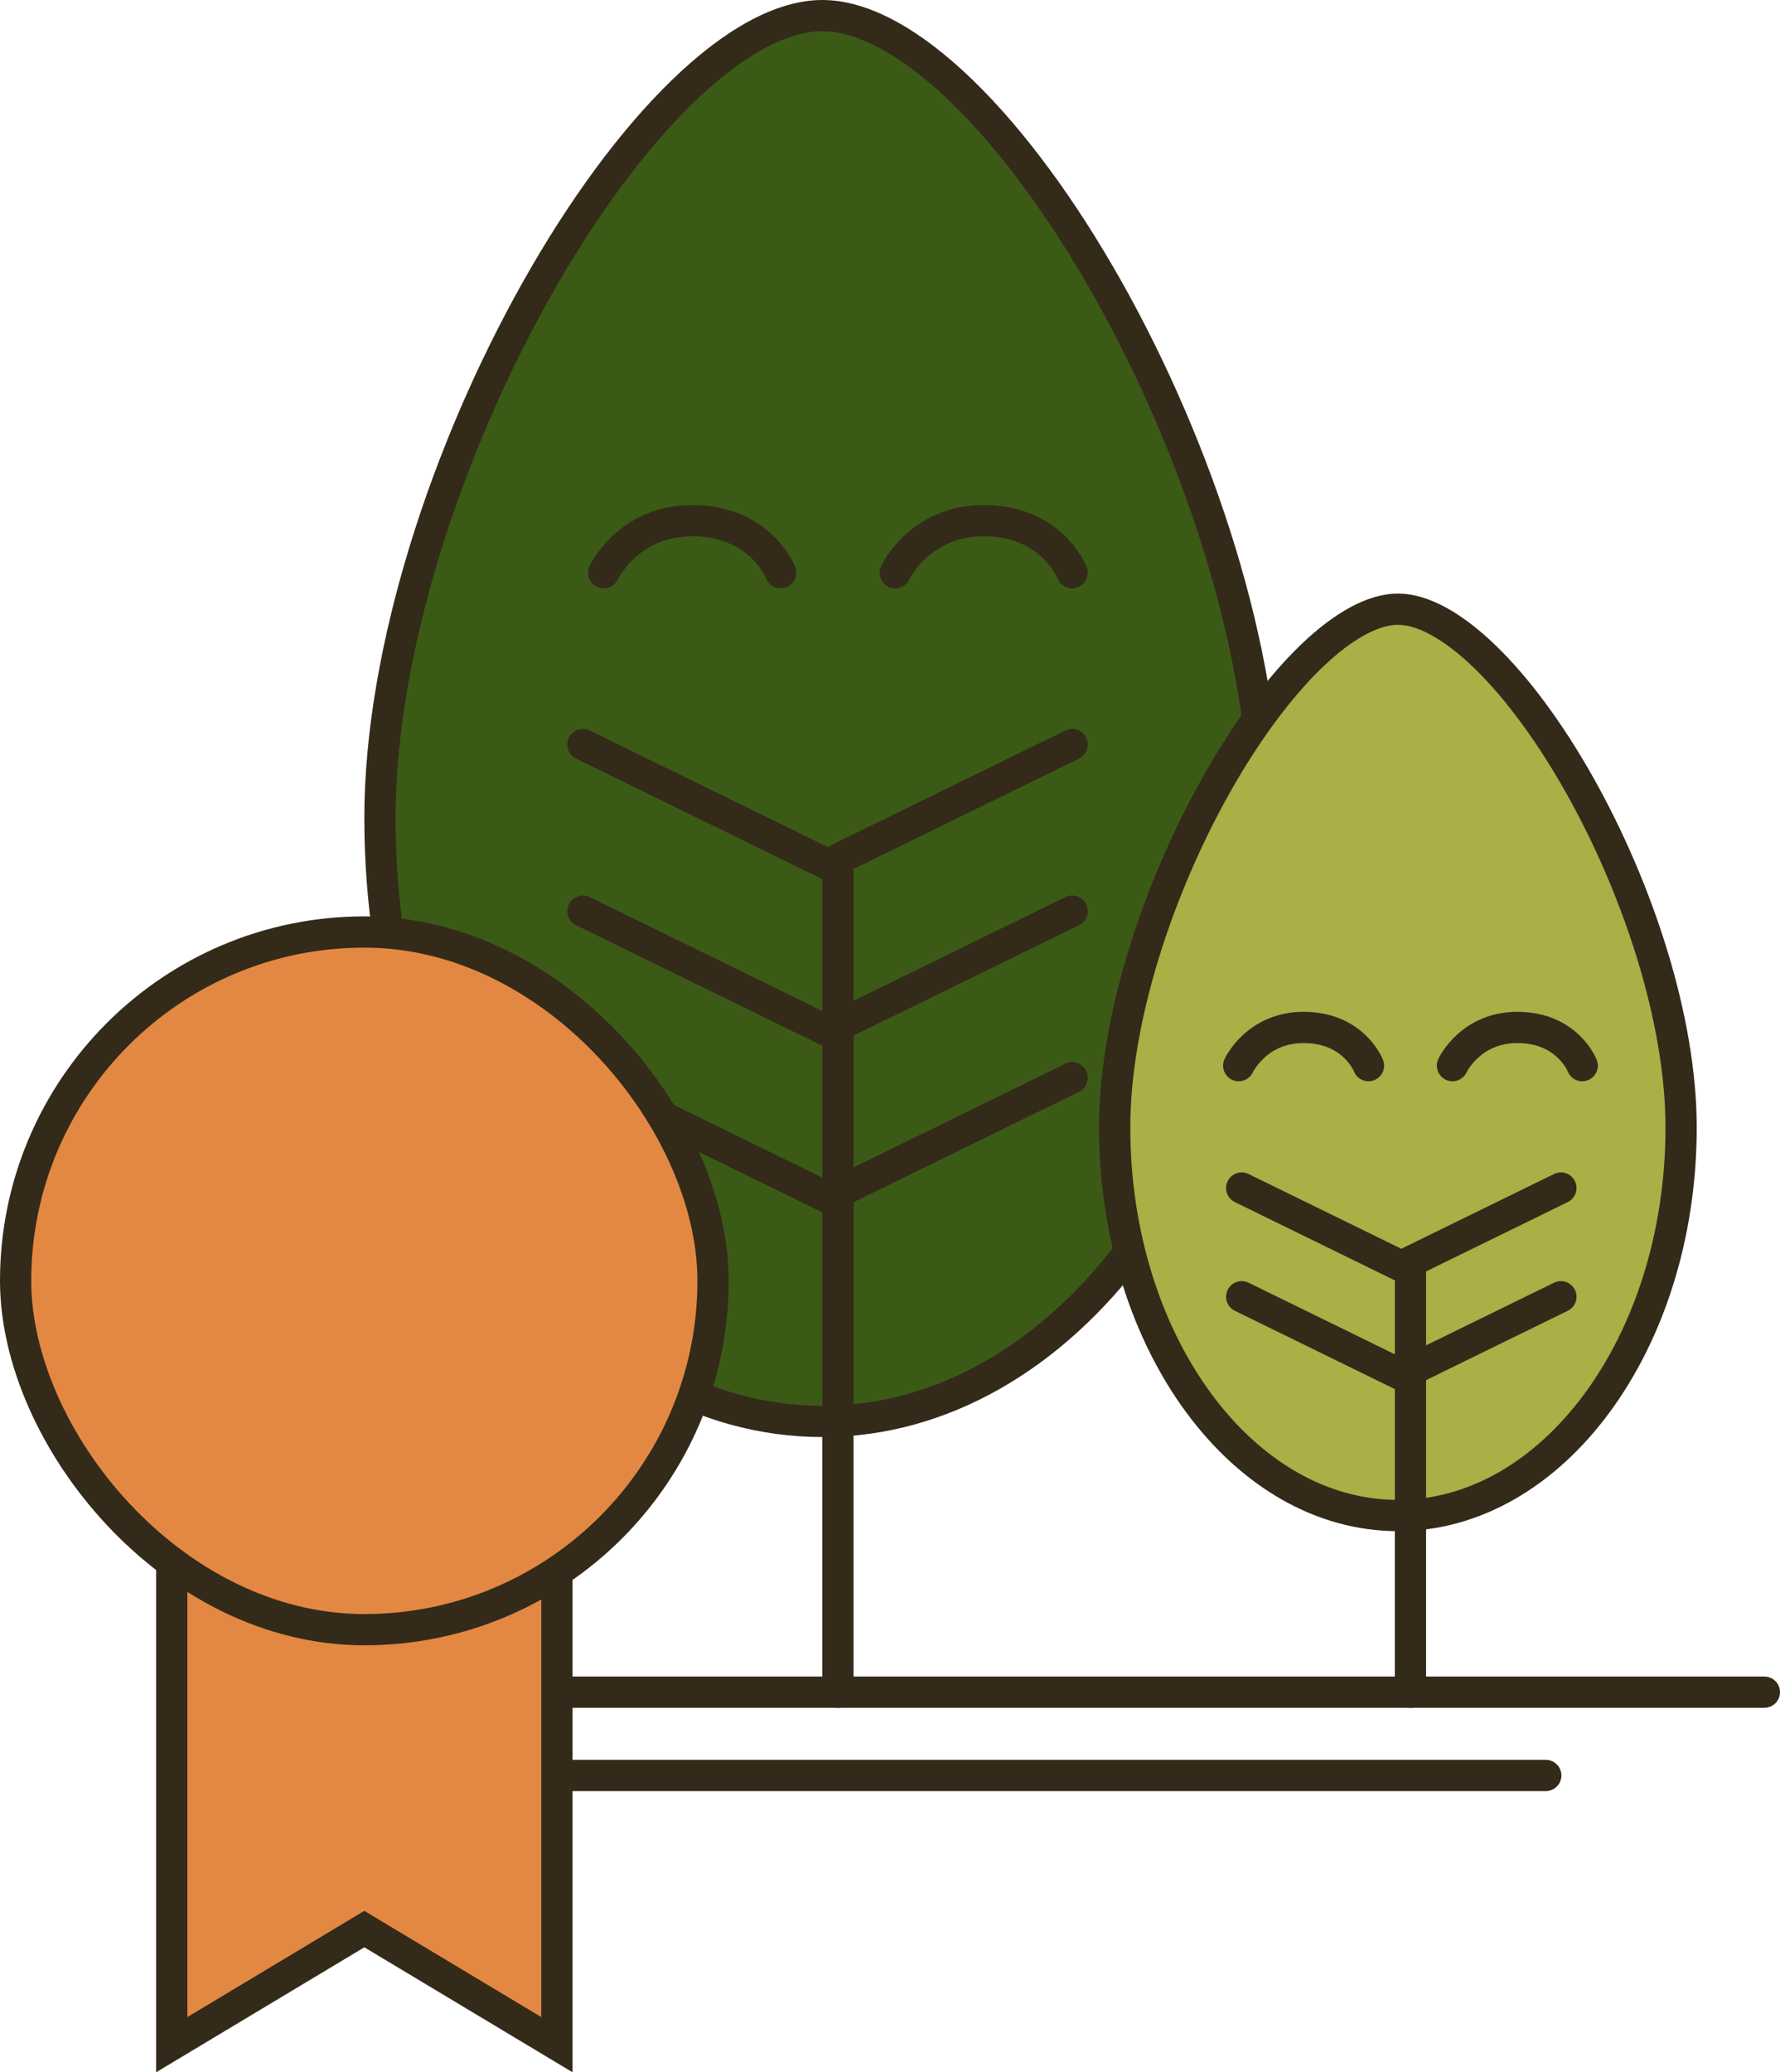 <svg width="171" height="199" viewBox="0 0 171 199" fill="none" xmlns="http://www.w3.org/2000/svg">
<path d="M121.5 78.572C121.5 94.694 116.66 109.231 108.907 119.701C101.154 130.173 90.564 136.5 79 136.5C67.436 136.5 56.846 130.173 49.093 119.701C41.34 109.231 36.5 94.694 36.5 78.572C36.5 62.497 42.914 43.109 51.594 27.715C55.928 20.029 60.786 13.412 65.616 8.74C70.498 4.017 75.122 1.5 79 1.5C82.878 1.5 87.502 4.017 92.384 8.74C97.214 13.412 102.072 20.029 106.406 27.715C115.086 43.109 121.5 62.497 121.5 78.572Z" fill="#3B5A16" stroke="#332A1A" stroke-width="3" stroke-linecap="round"/>
<path d="M80.5 83L80.5 162.5" stroke="#332A1A" stroke-width="3" stroke-linecap="round"/>
<path d="M56 71.5L79.5 83L103 71.5" stroke="#332A1A" stroke-width="3" stroke-linecap="round"/>
<path d="M56 87.5L79.5 99L103 87.5" stroke="#332A1A" stroke-width="3" stroke-linecap="round"/>
<path d="M56 103.5L79.5 115L103 103.5" stroke="#332A1A" stroke-width="3" stroke-linecap="round"/>
<path d="M161.5 108.264C161.5 118.682 158.372 128.055 153.386 134.788C148.401 141.521 141.634 145.537 134.293 145.537C126.952 145.537 120.185 141.521 115.199 134.788C110.214 128.055 107.085 118.682 107.085 108.264C107.085 97.892 111.232 85.331 116.866 75.338C119.677 70.353 122.818 66.081 125.923 63.077C129.08 60.023 131.97 58.5 134.293 58.5C136.615 58.5 139.506 60.023 142.662 63.077C145.768 66.081 148.908 70.353 151.719 75.338C157.354 85.331 161.5 97.892 161.5 108.264Z" fill="#ACAE46" stroke="#332A1A" stroke-width="3" stroke-linecap="round"/>
<line x1="135.5" y1="121.5" x2="135.5" y2="162.5" stroke="#332A1A" stroke-width="3" stroke-linecap="round"/>
<path d="M119.287 114.088L134.619 121.591L149.951 114.088" stroke="#332A1A" stroke-width="3" stroke-linecap="round"/>
<path d="M119.287 124.527L134.619 132.03L149.951 124.527" stroke="#332A1A" stroke-width="3" stroke-linecap="round"/>
<line x1="32.5" y1="162.5" x2="169.5" y2="162.5" stroke="#332A1A" stroke-width="3" stroke-linecap="round"/>
<line x1="53.5" y1="170.5" x2="148.5" y2="170.5" stroke="#332A1A" stroke-width="3" stroke-linecap="round"/>
<path d="M119 102.333C119 102.333 120.7 98.666 125.233 98.666C130.05 98.666 131.467 102.333 131.467 102.333" stroke="#332A1A" stroke-width="3" stroke-linecap="round"/>
<path d="M139.533 102.333C139.533 102.333 141.233 98.666 145.767 98.666C150.583 98.666 152 102.333 152 102.333" stroke="#332A1A" stroke-width="3" stroke-linecap="round"/>
<path d="M34.228 185.714L16.5 196.351V130.5H53.5V196.351L35.772 185.714L35 185.251L34.228 185.714Z" fill="#E38842" stroke="#332A1A" stroke-width="3"/>
<rect x="1.5" y="89.5" width="67" height="67" rx="33.5" fill="#E38842"/>
<rect x="1.5" y="89.5" width="67" height="67" rx="33.5" stroke="#332A1A" stroke-width="3"/>
<path d="M58 55C58 55 60.318 50 66.5 50C73.068 50 75 55 75 55" stroke="#332A1A" stroke-width="3" stroke-linecap="round"/>
<path d="M86 55C86 55 88.318 50 94.5 50C101.068 50 103 55 103 55" stroke="#332A1A" stroke-width="3" stroke-linecap="round"/>
</svg>
